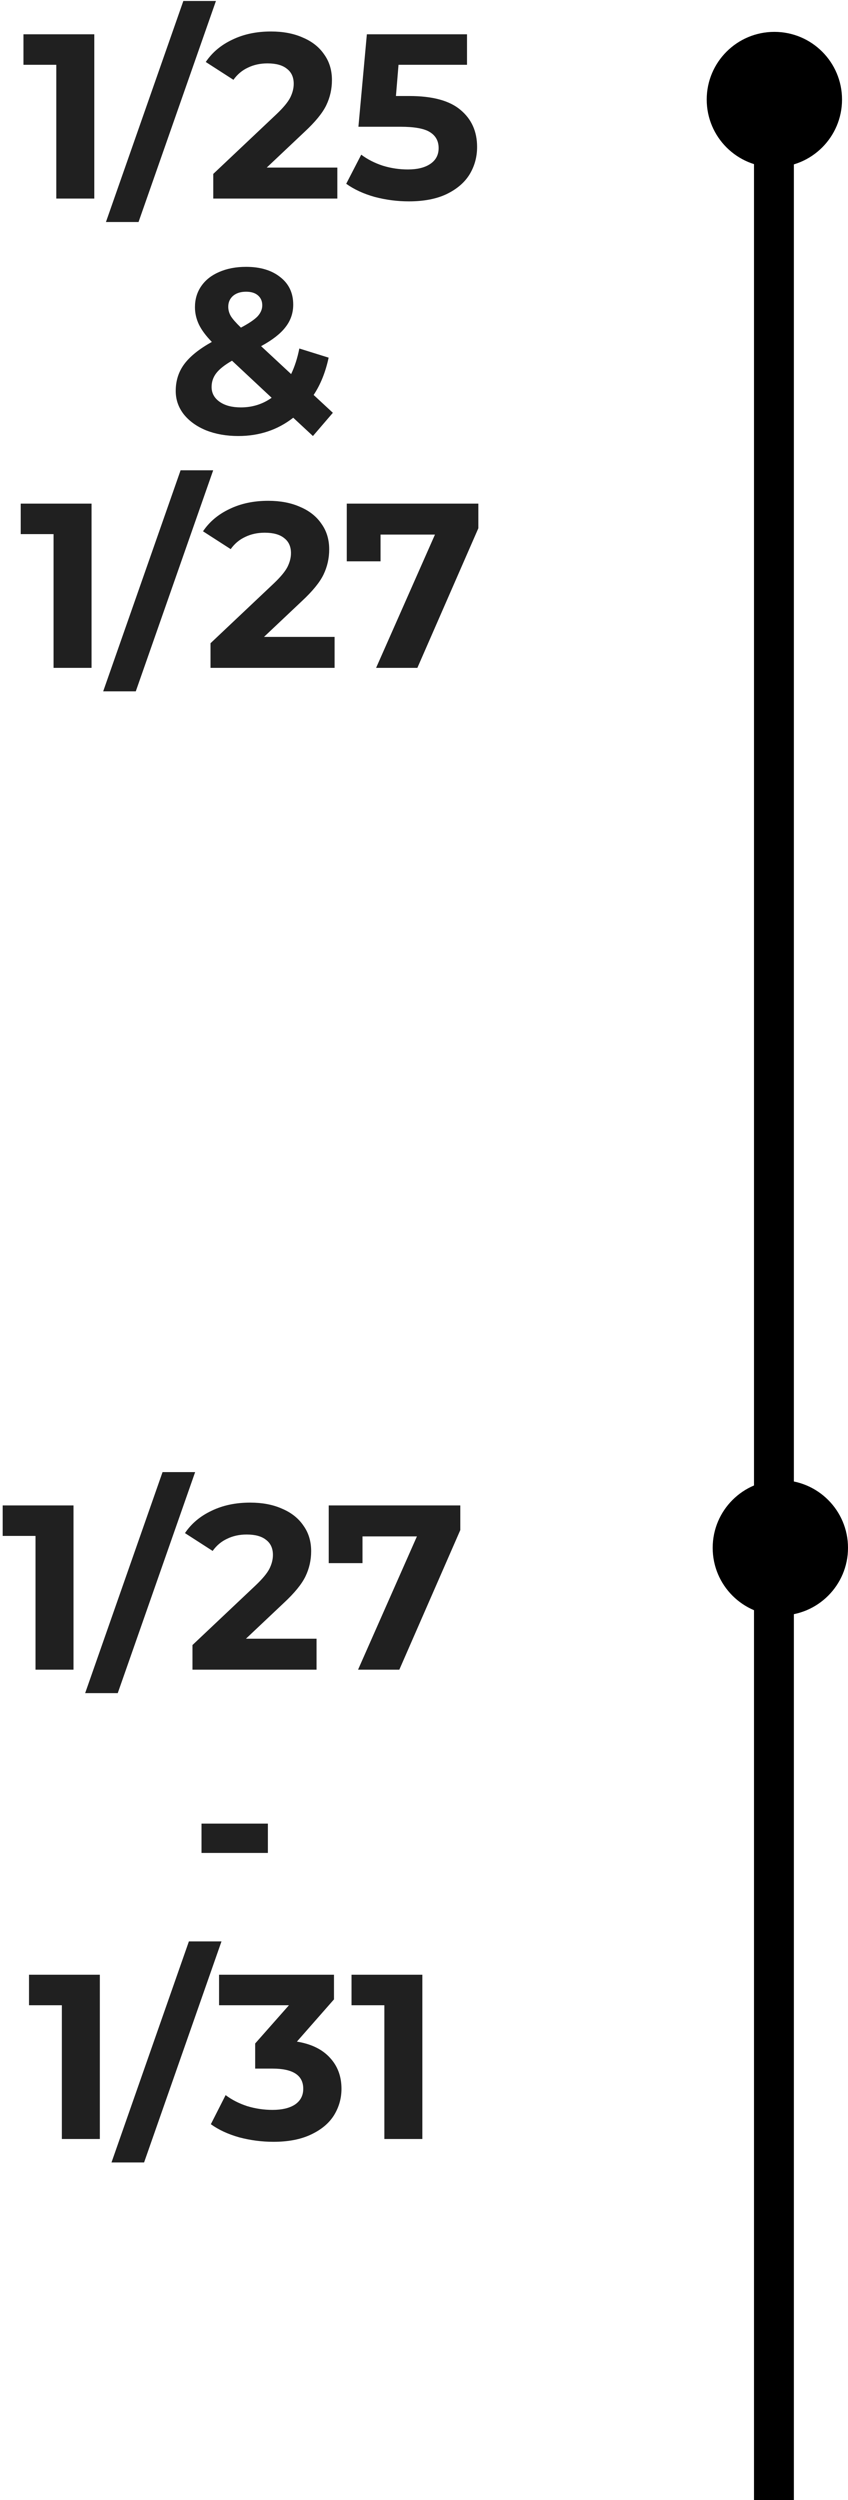 <svg width="94" height="277" viewBox="0 0 94 277" fill="none" xmlns="http://www.w3.org/2000/svg">
<circle cx="85.838" cy="11.031" r="7.5" transform="rotate(-90 85.838 11.031)" fill="black"/>
<circle cx="86.5" cy="171.5" r="7.5" transform="rotate(-90 86.5 171.5)" fill="black"/>
<line x1="85.79" y1="277" x2="85.79" y2="11" stroke="black" stroke-width="4.42"/>
<path d="M10.453 3.8V22H6.241V7.18H2.601V3.8H10.453ZM20.323 0.108H23.937L15.357 24.6H11.743L20.323 0.108ZM37.394 18.568V22H23.64V19.27L30.66 12.64C31.406 11.929 31.908 11.323 32.168 10.82C32.428 10.3 32.558 9.789 32.558 9.286C32.558 8.558 32.307 8.003 31.804 7.622C31.319 7.223 30.6 7.024 29.646 7.024C28.849 7.024 28.13 7.18 27.488 7.492C26.847 7.787 26.31 8.237 25.876 8.844L22.808 6.868C23.519 5.811 24.498 4.987 25.746 4.398C26.994 3.791 28.424 3.488 30.036 3.488C31.388 3.488 32.567 3.713 33.572 4.164C34.595 4.597 35.384 5.221 35.938 6.036C36.51 6.833 36.796 7.778 36.796 8.87C36.796 9.858 36.588 10.785 36.172 11.652C35.756 12.519 34.95 13.507 33.754 14.616L29.568 18.568H37.394ZM45.372 10.638C47.938 10.638 49.827 11.149 51.04 12.172C52.271 13.195 52.886 14.564 52.886 16.28C52.886 17.389 52.609 18.403 52.054 19.322C51.499 20.223 50.65 20.951 49.506 21.506C48.38 22.043 46.984 22.312 45.32 22.312C44.038 22.312 42.772 22.147 41.524 21.818C40.294 21.471 39.245 20.986 38.378 20.362L40.042 17.138C40.736 17.658 41.533 18.065 42.434 18.36C43.336 18.637 44.263 18.776 45.216 18.776C46.273 18.776 47.105 18.568 47.712 18.152C48.319 17.736 48.622 17.155 48.622 16.41C48.622 15.63 48.301 15.041 47.66 14.642C47.036 14.243 45.944 14.044 44.384 14.044H39.73L40.666 3.8H51.768V7.18H44.176L43.89 10.638H45.372ZM34.688 48.312L32.504 46.284C30.771 47.636 28.743 48.312 26.42 48.312C25.103 48.312 23.915 48.104 22.858 47.688C21.801 47.255 20.969 46.657 20.362 45.894C19.773 45.131 19.478 44.273 19.478 43.32C19.478 42.193 19.79 41.205 20.414 40.356C21.055 39.489 22.078 38.666 23.482 37.886C22.823 37.21 22.347 36.569 22.052 35.962C21.757 35.338 21.61 34.697 21.61 34.038C21.61 33.154 21.844 32.374 22.312 31.698C22.78 31.022 23.439 30.502 24.288 30.138C25.155 29.757 26.151 29.566 27.278 29.566C28.855 29.566 30.121 29.947 31.074 30.71C32.027 31.455 32.504 32.469 32.504 33.752C32.504 34.688 32.218 35.52 31.646 36.248C31.091 36.976 30.19 37.678 28.942 38.354L32.27 41.448C32.669 40.616 32.972 39.671 33.18 38.614L36.43 39.628C36.083 41.24 35.529 42.618 34.766 43.762L36.898 45.738L34.688 48.312ZM27.278 32.322C26.671 32.322 26.186 32.478 25.822 32.79C25.475 33.102 25.302 33.501 25.302 33.986C25.302 34.35 25.397 34.697 25.588 35.026C25.779 35.338 26.151 35.763 26.706 36.3C27.59 35.832 28.205 35.416 28.552 35.052C28.899 34.671 29.072 34.263 29.072 33.83C29.072 33.379 28.916 33.015 28.604 32.738C28.292 32.461 27.85 32.322 27.278 32.322ZM26.706 45.14C27.971 45.14 29.107 44.785 30.112 44.074L25.718 39.966C24.903 40.434 24.323 40.893 23.976 41.344C23.629 41.795 23.456 42.306 23.456 42.878C23.456 43.554 23.751 44.1 24.34 44.516C24.929 44.932 25.718 45.14 26.706 45.14ZM10.148 55.8V74H5.936V59.18H2.296V55.8H10.148ZM20.018 52.108H23.632L15.052 76.6H11.438L20.018 52.108ZM37.09 70.568V74H23.335V71.27L30.355 64.64C31.101 63.929 31.604 63.323 31.863 62.82C32.123 62.3 32.254 61.789 32.254 61.286C32.254 60.558 32.002 60.003 31.5 59.622C31.014 59.223 30.295 59.024 29.341 59.024C28.544 59.024 27.825 59.18 27.183 59.492C26.542 59.787 26.005 60.237 25.572 60.844L22.503 58.868C23.214 57.811 24.194 56.987 25.442 56.398C26.689 55.791 28.119 55.488 29.732 55.488C31.084 55.488 32.262 55.713 33.267 56.164C34.29 56.597 35.079 57.221 35.633 58.036C36.206 58.833 36.492 59.778 36.492 60.87C36.492 61.858 36.283 62.785 35.867 63.652C35.452 64.519 34.645 65.507 33.45 66.616L29.264 70.568H37.09ZM53.025 55.8V58.53L46.265 74H41.689L48.215 59.232H42.183V62.196H38.439V55.8H53.025Z" fill="#202020"/>
<path d="M8.148 166.8V185H3.936V170.18H0.296V166.8H8.148ZM18.018 163.108H21.632L13.052 187.6H9.438L18.018 163.108ZM35.09 181.568V185H21.335V182.27L28.355 175.64C29.101 174.929 29.604 174.323 29.863 173.82C30.123 173.3 30.253 172.789 30.253 172.286C30.253 171.558 30.002 171.003 29.5 170.622C29.014 170.223 28.295 170.024 27.341 170.024C26.544 170.024 25.825 170.18 25.183 170.492C24.542 170.787 24.005 171.237 23.572 171.844L20.503 169.868C21.214 168.811 22.194 167.987 23.442 167.398C24.689 166.791 26.119 166.488 27.732 166.488C29.084 166.488 30.262 166.713 31.267 167.164C32.29 167.597 33.079 168.221 33.633 169.036C34.206 169.833 34.492 170.778 34.492 171.87C34.492 172.858 34.283 173.785 33.867 174.652C33.452 175.519 32.645 176.507 31.45 177.616L27.264 181.568H35.09ZM51.025 166.8V169.53L44.265 185H39.689L46.215 170.232H40.183V173.196H36.439V166.8H51.025ZM22.337 202.056H29.695V205.306H22.337V202.056ZM11.068 218.8V237H6.856V222.18H3.216V218.8H11.068ZM20.938 215.108H24.552L15.972 239.6H12.358L20.938 215.108ZM32.913 226.21C34.508 226.47 35.73 227.068 36.58 228.004C37.429 228.923 37.853 230.067 37.853 231.436C37.853 232.493 37.576 233.473 37.022 234.374C36.467 235.258 35.617 235.969 34.474 236.506C33.347 237.043 31.96 237.312 30.314 237.312C29.031 237.312 27.765 237.147 26.517 236.818C25.287 236.471 24.238 235.986 23.372 235.362L25.009 232.138C25.703 232.658 26.5 233.065 27.401 233.36C28.32 233.637 29.256 233.776 30.209 233.776C31.267 233.776 32.099 233.577 32.706 233.178C33.312 232.762 33.615 232.181 33.615 231.436C33.615 229.945 32.48 229.2 30.209 229.2H28.285V226.418L32.029 222.18H24.282V218.8H37.022V221.53L32.913 226.21ZM46.818 218.8V237H42.606V222.18H38.966V218.8H46.818Z" fill="#202020"/>
</svg>
